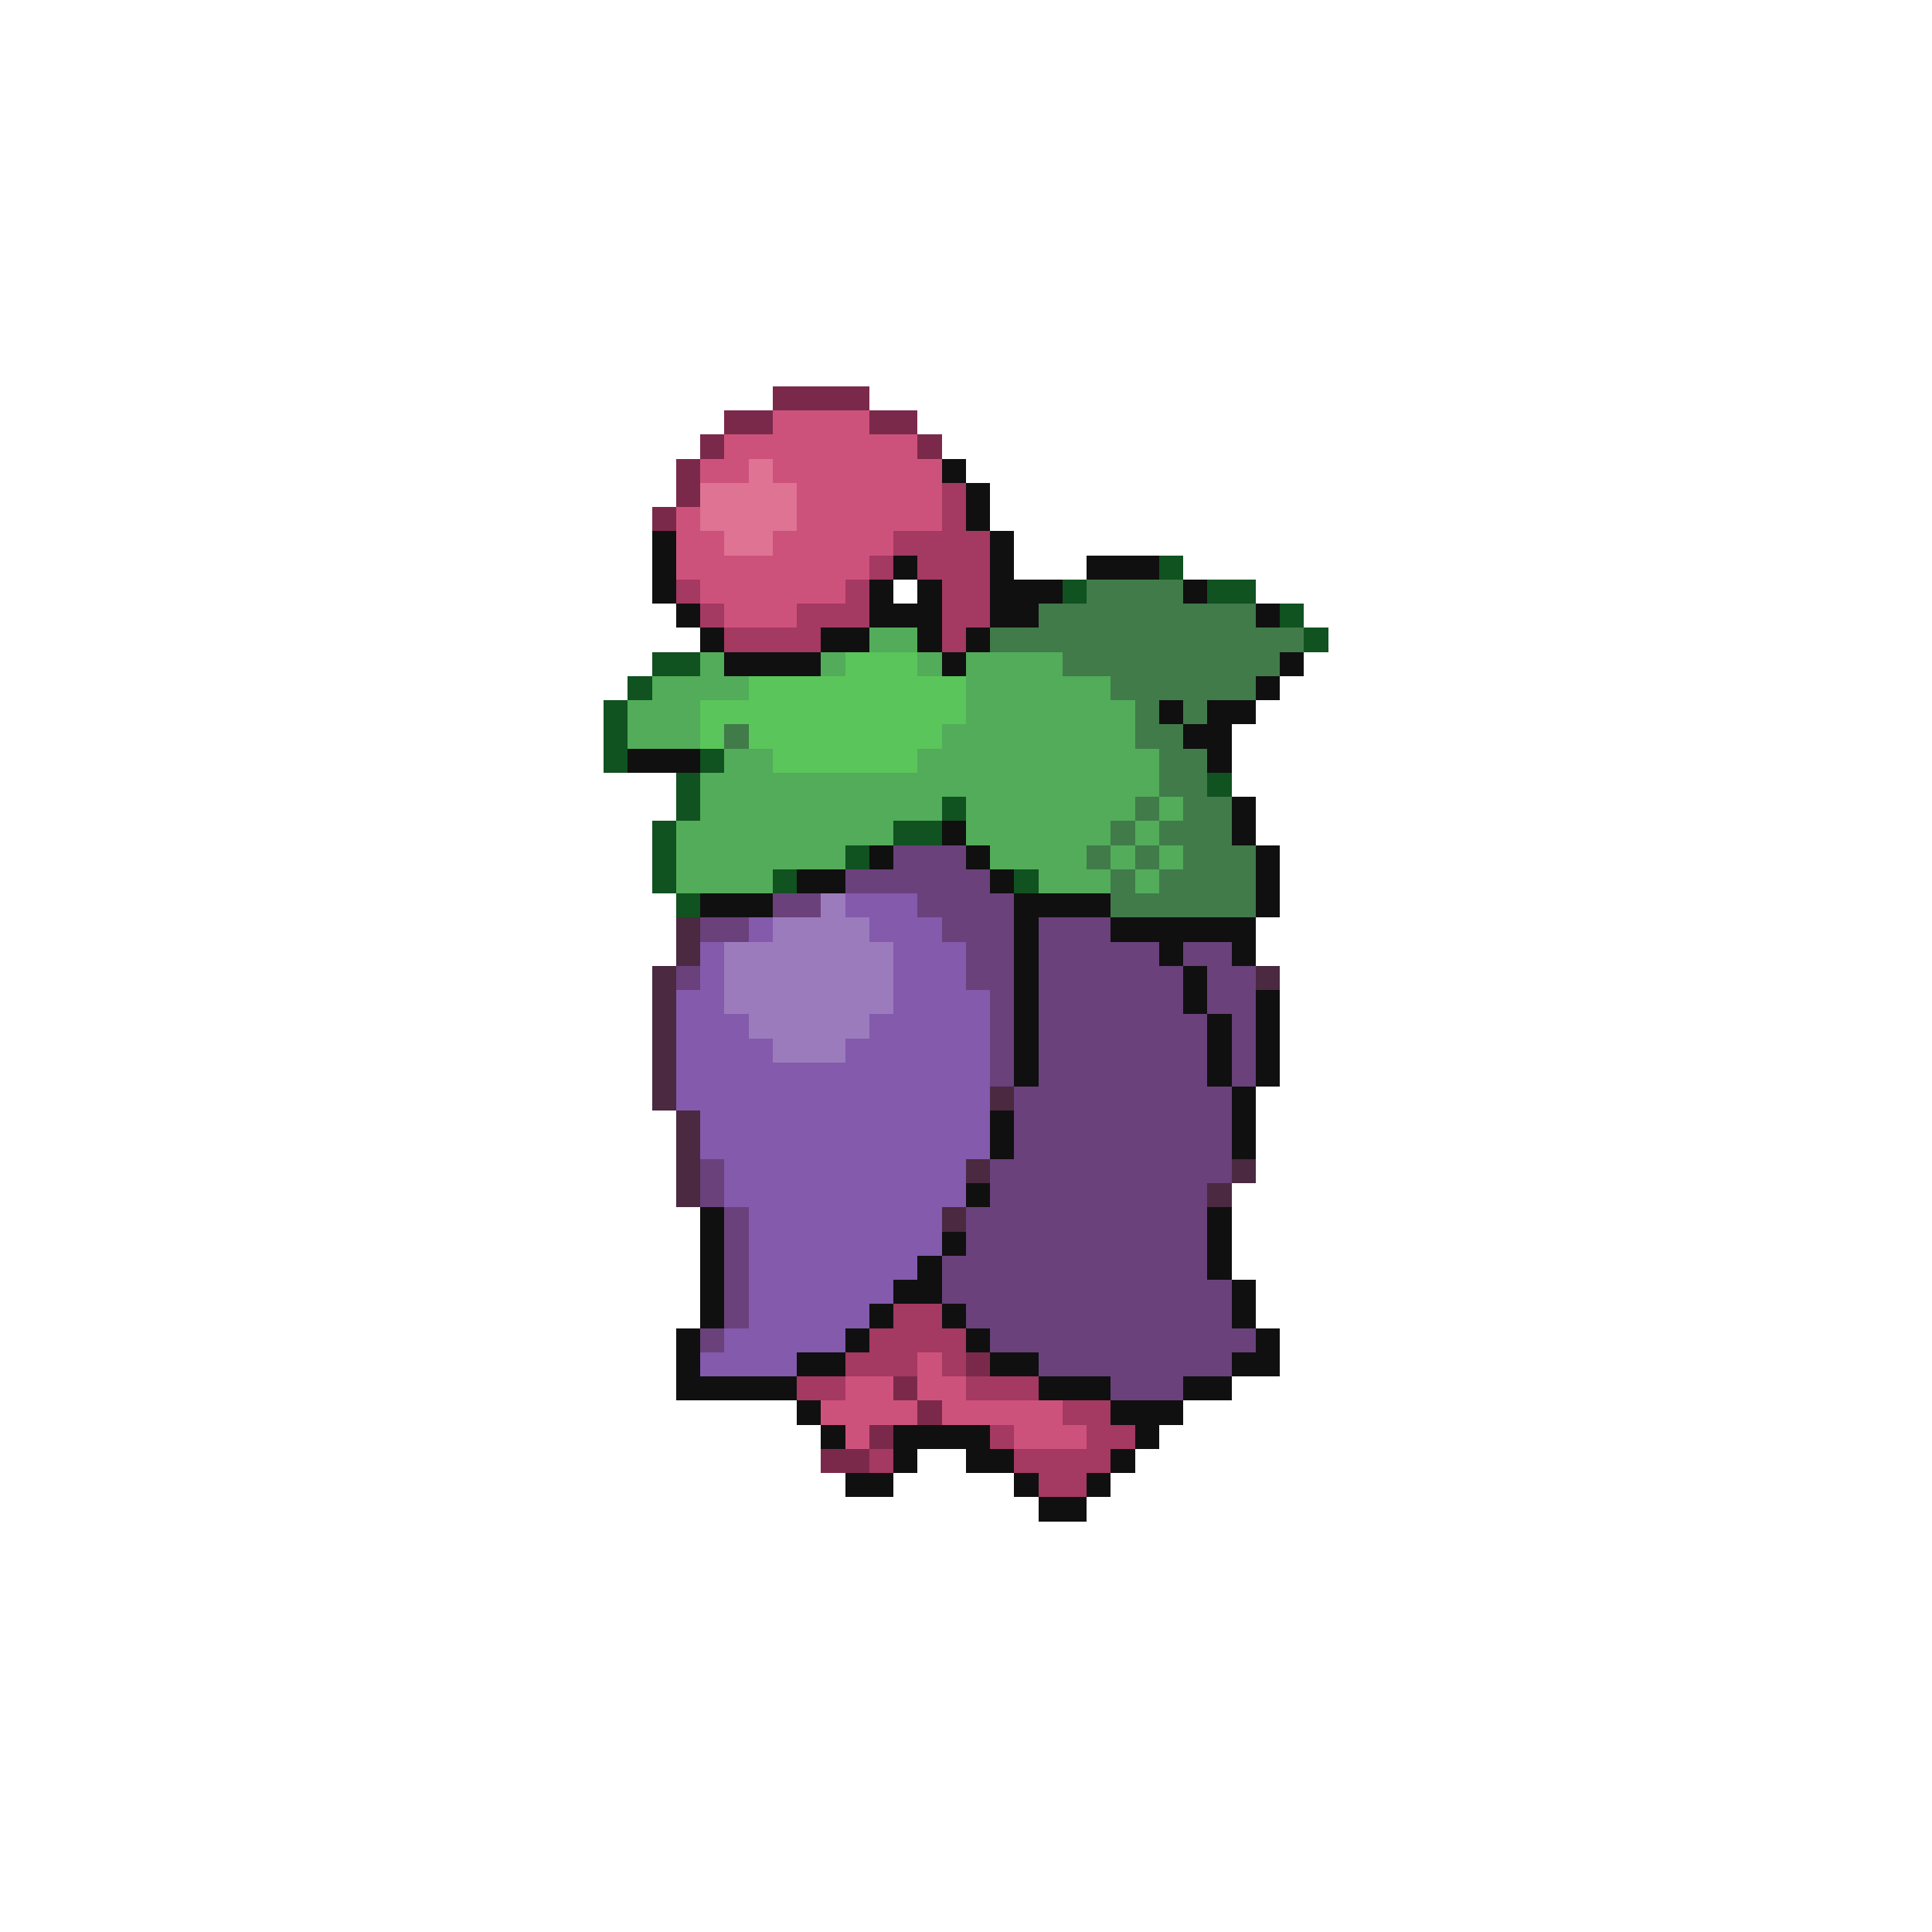 <svg xmlns="http://www.w3.org/2000/svg" viewBox="0 -0.5 80 80" shape-rendering="crispEdges">
<path stroke="#7b294a" d="M32 16h4M30 17h2M36 17h2M29 18h1M38 18h1M28 19h1M28 20h1M27 21h1M40 56h1M37 57h1M38 58h1M36 59h1M34 60h2" />
<path stroke="#cd527b" d="M32 17h4M30 18h8M29 19h2M32 19h7M33 20h6M28 21h1M33 21h6M28 22h2M32 22h5M28 23h8M29 24h6M30 25h3M38 56h1M35 57h2M38 57h2M34 58h4M39 58h5M35 59h1M42 59h3" />
<path stroke="#de7394" d="M31 19h1M29 20h4M29 21h4M30 22h2" />
<path stroke="#101010" d="M39 19h1M40 20h1M40 21h1M27 22h1M41 22h1M27 23h1M37 23h1M41 23h1M45 23h3M27 24h1M36 24h1M38 24h1M41 24h3M49 24h1M28 25h1M36 25h3M41 25h2M52 25h1M29 26h1M34 26h2M38 26h1M40 26h1M30 27h4M39 27h1M53 27h1M52 28h1M48 29h1M50 29h2M49 30h2M26 31h3M50 31h1M51 33h1M39 34h1M51 34h1M36 35h1M40 35h1M52 35h1M33 36h2M41 36h1M52 36h1M29 37h3M42 37h4M52 37h1M42 38h1M46 38h6M42 39h1M48 39h1M51 39h1M42 40h1M49 40h1M42 41h1M49 41h1M52 41h1M42 42h1M50 42h1M52 42h1M42 43h1M50 43h1M52 43h1M42 44h1M50 44h1M52 44h1M51 45h1M41 46h1M51 46h1M41 47h1M51 47h1M40 49h1M29 50h1M50 50h1M29 51h1M39 51h1M50 51h1M29 52h1M38 52h1M50 52h1M29 53h1M37 53h2M51 53h1M29 54h1M36 54h1M39 54h1M51 54h1M28 55h1M35 55h1M40 55h1M52 55h1M28 56h1M33 56h2M41 56h2M51 56h2M28 57h5M43 57h3M49 57h2M33 58h1M46 58h3M34 59h1M37 59h4M47 59h1M37 60h1M40 60h2M46 60h1M35 61h2M42 61h1M45 61h1M43 62h2" />
<path stroke="#a43962" d="M39 20h1M39 21h1M37 22h4M36 23h1M38 23h3M28 24h1M35 24h1M39 24h2M29 25h1M33 25h3M39 25h2M30 26h4M39 26h1M37 54h2M36 55h4M35 56h3M39 56h1M33 57h2M40 57h3M44 58h2M41 59h1M45 59h2M36 60h1M42 60h4M43 61h2" />
<path stroke="#105220" d="M48 23h1M44 24h1M50 24h2M53 25h1M54 26h1M27 27h2M26 28h1M25 29h1M25 30h1M25 31h1M29 31h1M28 32h1M50 32h1M28 33h1M39 33h1M27 34h1M37 34h2M27 35h1M35 35h1M27 36h1M32 36h1M42 36h1M28 37h1" />
<path stroke="#417b4a" d="M45 24h4M43 25h9M41 26h13M44 27h9M46 28h6M47 29h1M49 29h1M30 30h1M47 30h2M48 31h2M48 32h2M47 33h1M49 33h2M46 34h1M48 34h3M45 35h1M47 35h1M49 35h3M46 36h1M48 36h4M46 37h6" />
<path stroke="#52ac5a" d="M36 26h2M29 27h1M34 27h1M38 27h1M40 27h4M27 28h4M40 28h6M26 29h3M40 29h7M26 30h3M39 30h8M30 31h2M38 31h10M29 32h19M29 33h10M40 33h7M48 33h1M28 34h9M40 34h6M47 34h1M28 35h7M41 35h4M46 35h1M48 35h1M28 36h4M43 36h3M47 36h1" />
<path stroke="#5ac55a" d="M35 27h3M31 28h9M29 29h11M29 30h1M31 30h8M32 31h6" />
<path stroke="#6a417b" d="M37 35h3M35 36h6M32 37h2M38 37h4M29 38h2M39 38h3M43 38h3M40 39h2M43 39h5M49 39h2M28 40h1M40 40h2M43 40h6M50 40h2M41 41h1M43 41h6M50 41h2M41 42h1M43 42h7M51 42h1M41 43h1M43 43h7M51 43h1M41 44h1M43 44h7M51 44h1M42 45h9M42 46h9M42 47h9M29 48h1M41 48h10M29 49h1M41 49h9M30 50h1M40 50h10M30 51h1M40 51h10M30 52h1M39 52h11M30 53h1M39 53h12M30 54h1M40 54h11M29 55h1M41 55h11M43 56h8M46 57h3" />
<path stroke="#9c7bbd" d="M34 37h1M32 38h4M30 39h7M30 40h7M30 41h7M31 42h5M32 43h3" />
<path stroke="#835aac" d="M35 37h3M31 38h1M36 38h3M29 39h1M37 39h3M29 40h1M37 40h3M28 41h2M37 41h4M28 42h3M36 42h5M28 43h4M35 43h6M28 44h13M28 45h13M29 46h12M29 47h12M30 48h10M30 49h10M31 50h8M31 51h8M31 52h7M31 53h6M31 54h5M30 55h5M29 56h4" />
<path stroke="#4a2941" d="M28 38h1M28 39h1M27 40h1M52 40h1M27 41h1M27 42h1M27 43h1M27 44h1M27 45h1M41 45h1M28 46h1M28 47h1M28 48h1M40 48h1M51 48h1M28 49h1M50 49h1M39 50h1" />
</svg>